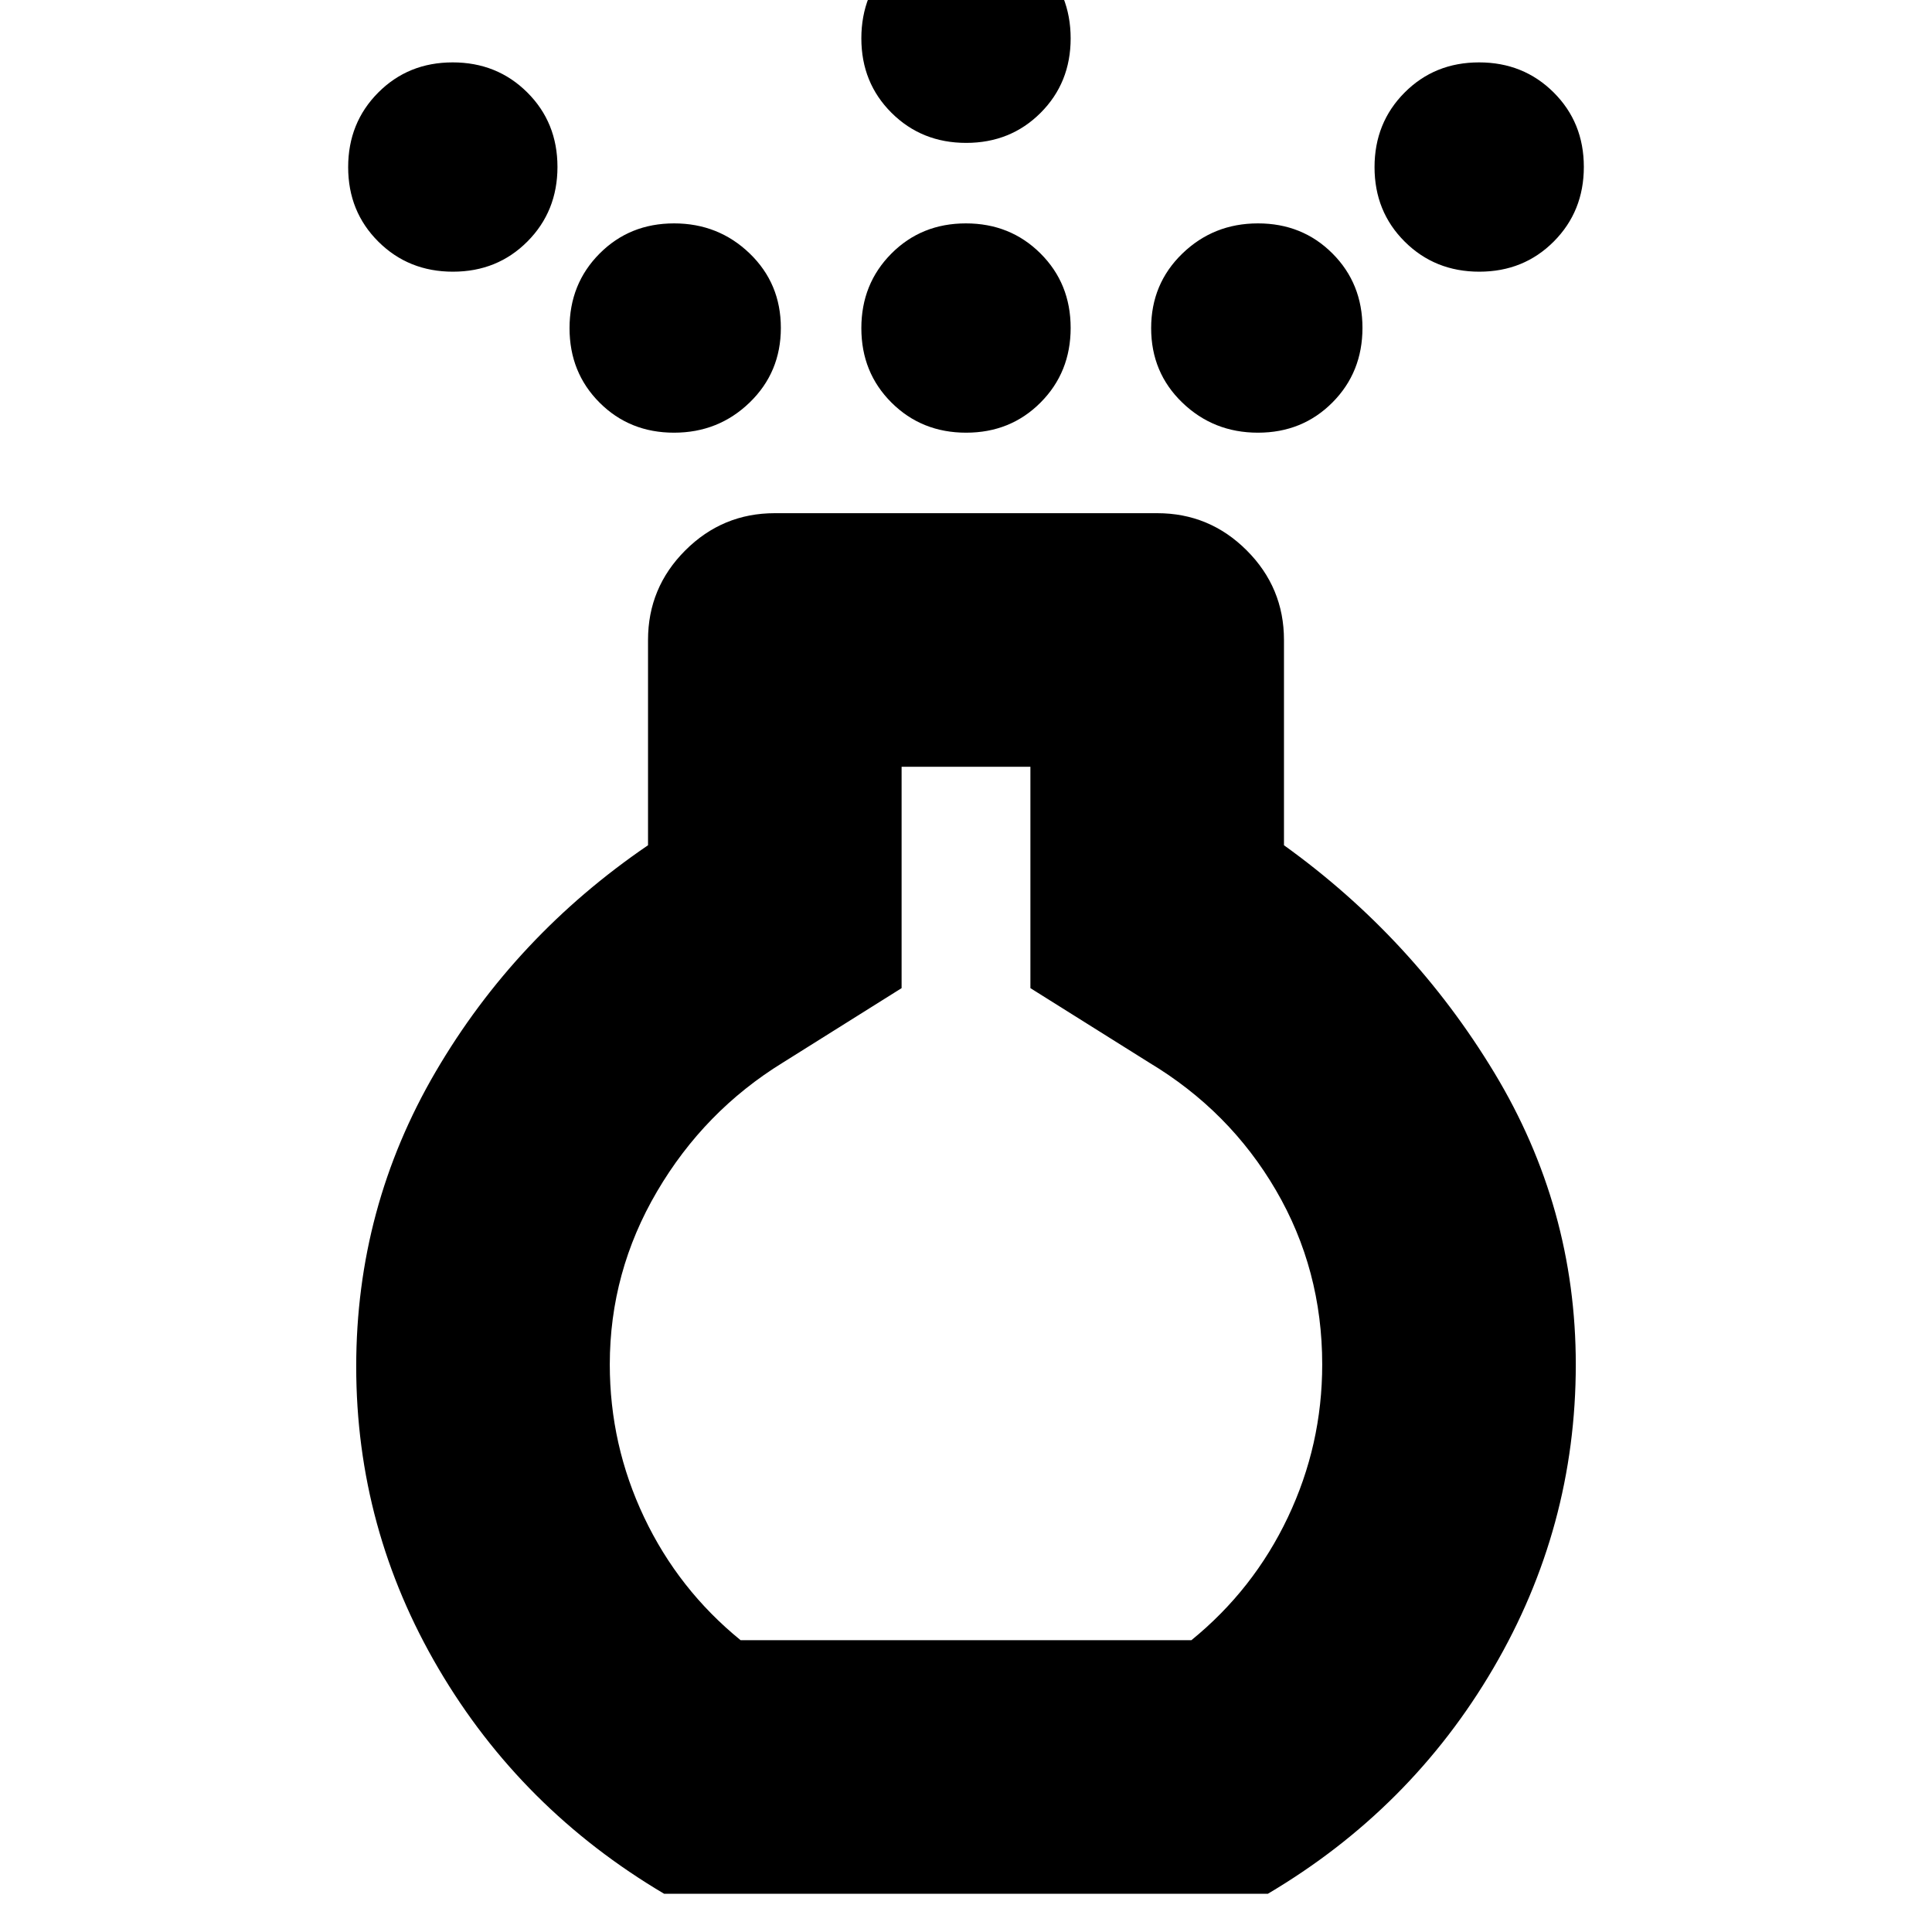 <svg xmlns="http://www.w3.org/2000/svg" height="24" viewBox="0 -960 960 960" width="24"><path d="M480.07-745Q458-745 443-759.93t-15-37Q428-819 442.93-834t37-15Q502-849 517-834.07t15 37Q532-775 517.07-760t-37 15Zm0-144Q458-889 443-903.93t-15-37q0-22.07 14.93-37.57t37-15.5Q502-994 517-978.5t15 37.57q0 22.07-14.93 37t-37 14.93ZM330-19q-71-42-112-111.703T177-281q0-79 39.5-146.5T322-540v-102q0-26 18.5-44.5T385-705h190q26 0 44.5 18.5T638-642v102q64 46 104.5 113T783-282q0 80.96-41 150.98T630-19H330Zm38-126h224q30.875-25.116 47.938-61.058Q657-242 657-282q0-47.148-23-86.574Q611-408 571-432l-59-37v-110h-64v110l-59 37q-39 24-62.5 64T303-282q0 40 17.062 75.942Q337.125-170.116 368-145ZM225.07-825Q203-825 188-839.93t-15-37Q173-899 187.93-914t37-15Q247-929 262-914.07t15 37Q277-855 262.07-840t-37 15Zm510 0Q713-825 698-839.93t-15-37Q683-899 697.93-914t37-15Q757-929 772-914.07t15 37Q787-855 772.07-840t-37 15Zm-400.14 80q-22.07 0-37-14.93t-14.93-37Q283-819 297.93-834t37-15q22.07 0 37.57 14.93t15.5 37Q388-775 372.5-760t-37.57 15Zm290.14 0q-22.07 0-37.57-14.93t-15.5-37Q572-819 587.5-834t37.57-15q22.07 0 37 14.93t14.93 37Q677-775 662.07-760t-37 15ZM480-282Z"/></svg>